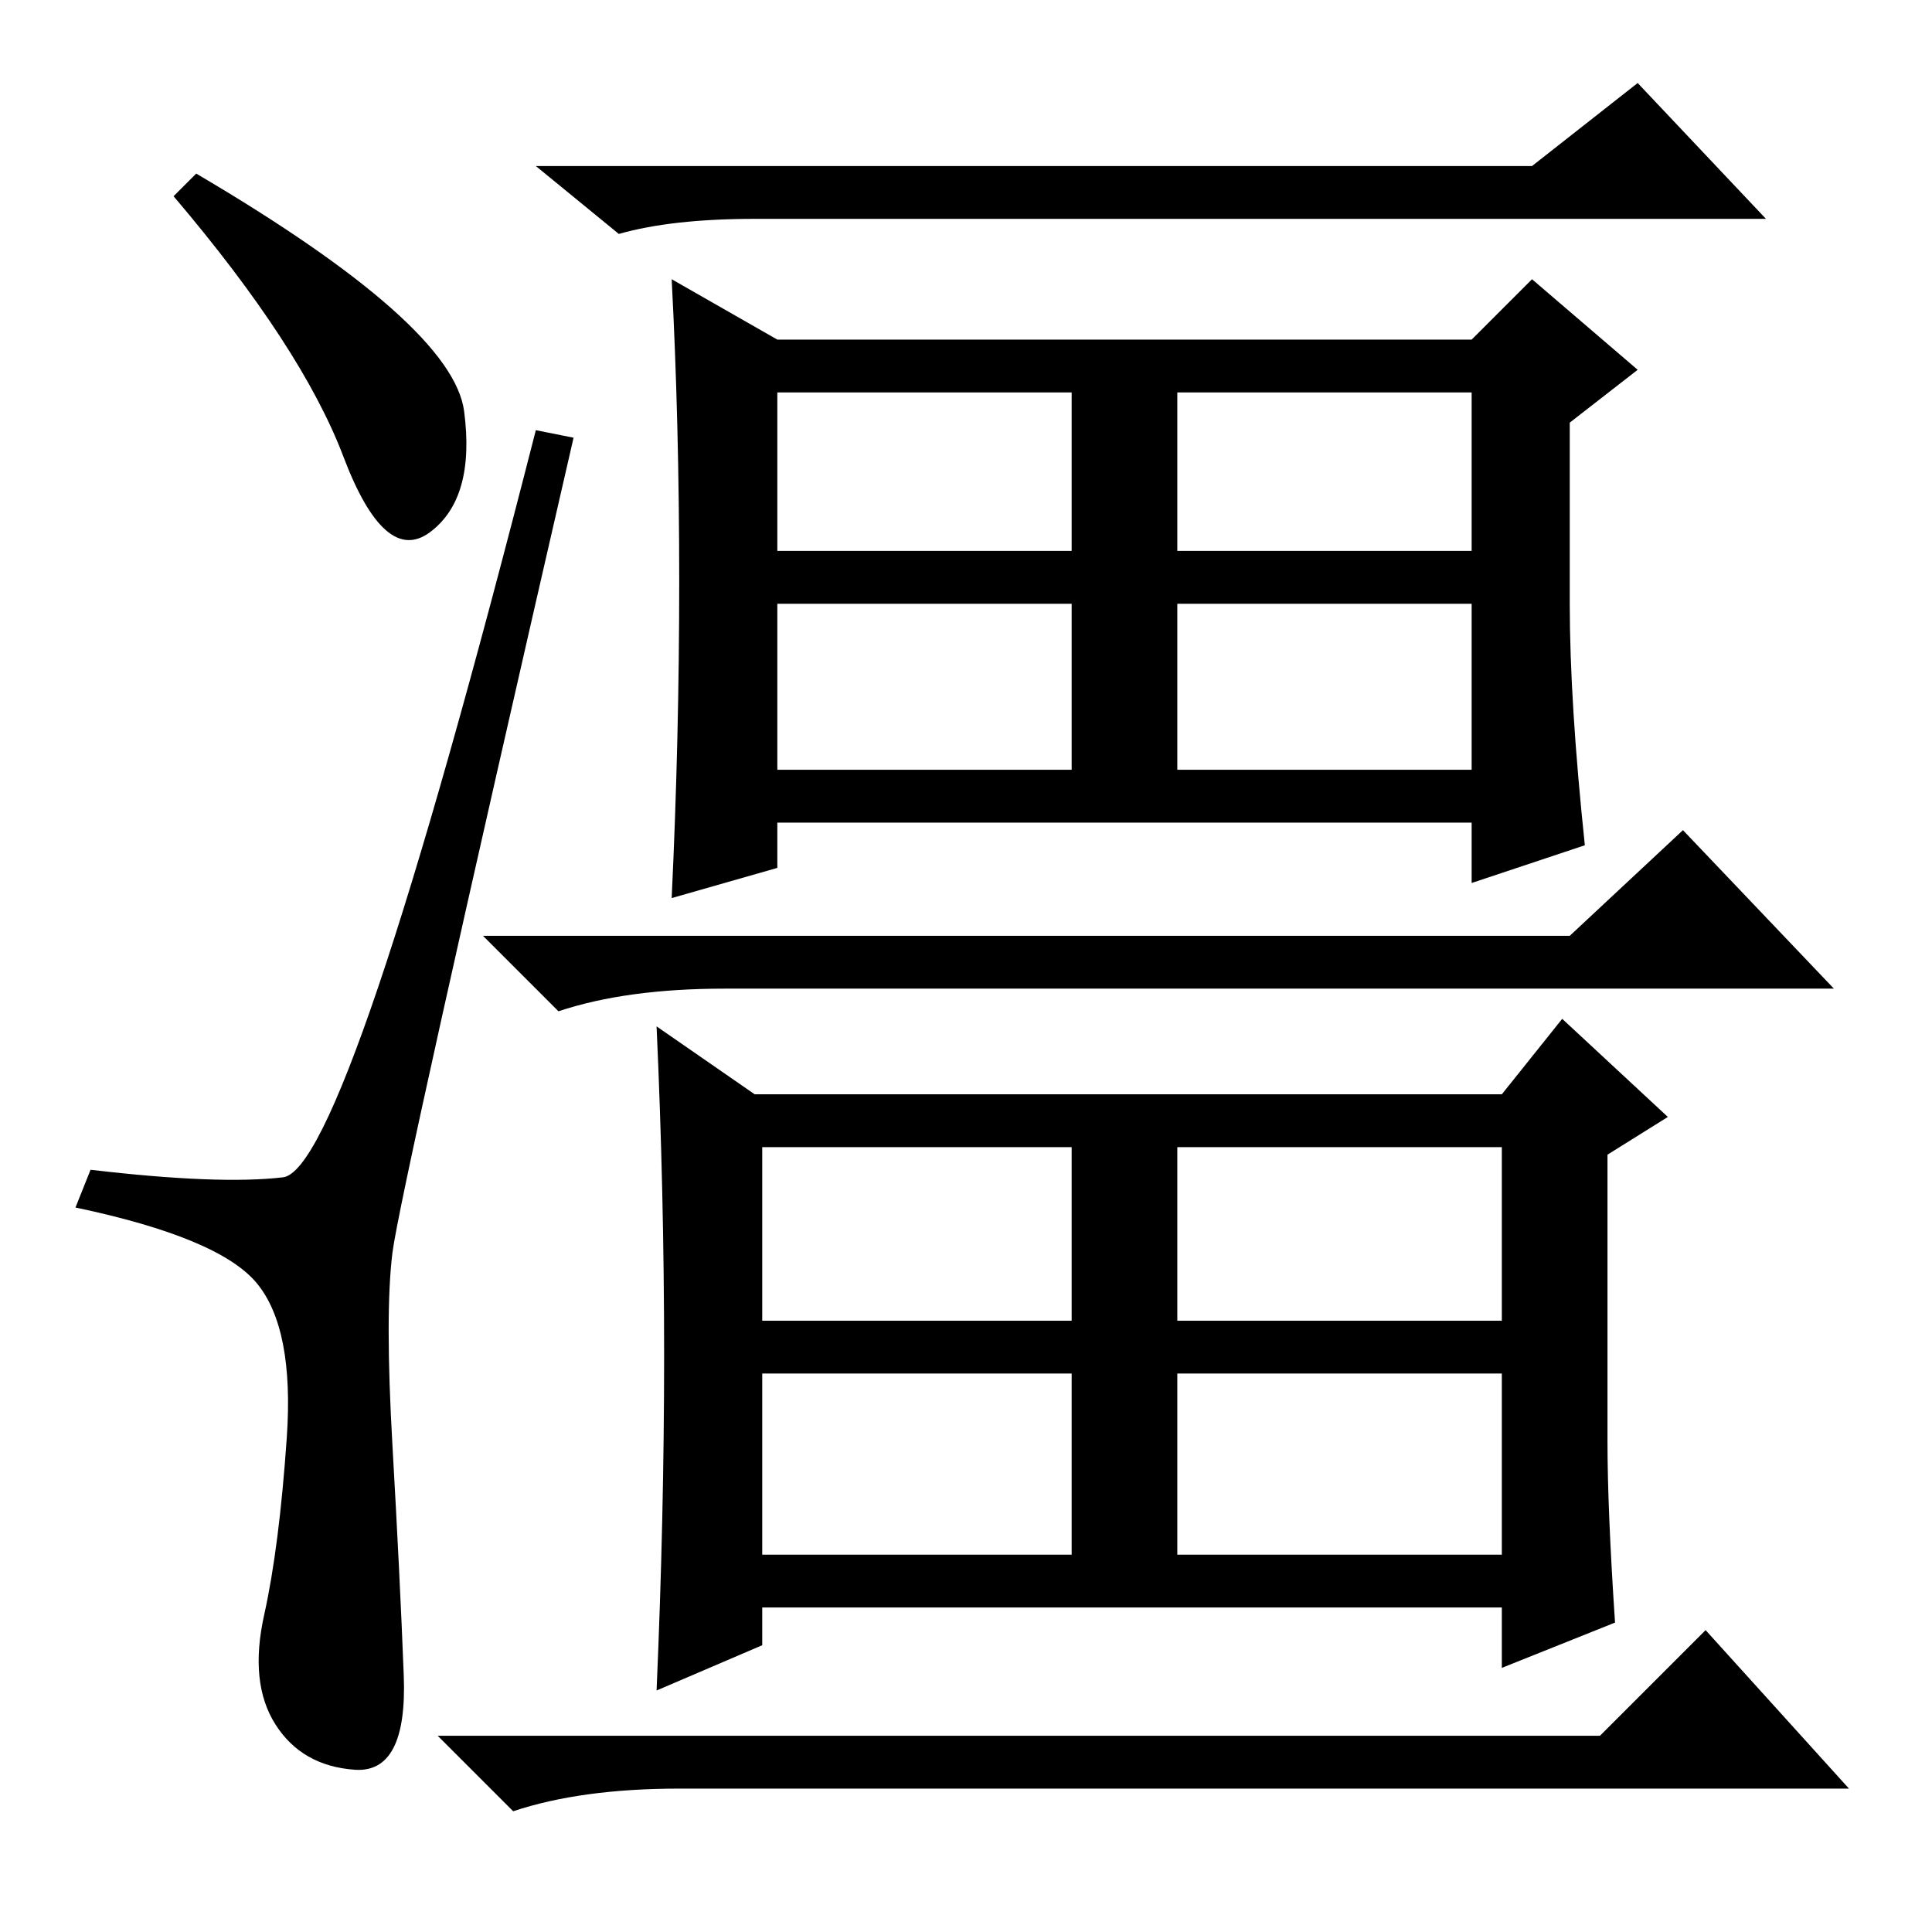 <?xml version="1.0" standalone="no"?>
<!DOCTYPE svg PUBLIC "-//W3C//DTD SVG 1.1//EN" "http://www.w3.org/Graphics/SVG/1.1/DTD/svg11.dtd" >
<svg xmlns="http://www.w3.org/2000/svg" xmlns:xlink="http://www.w3.org/1999/xlink" version="1.1" viewBox="0 -36 256 256">
  <g transform="matrix(1 0 0 -1 0 220)">
   <path fill="currentColor"
d="M26 233q34 -20 35.5 -31.5t-4.5 -16t-11.5 10t-22.5 34.5zM37.5 100q8.5 1 33.5 99l5 -1q-23 -100 -24 -108t0 -25.5t1.5 -30.5t-6.5 -12.5t-10.5 6t-1.5 14.5t3 23.5t-4 20.5t-24 10l2 5q17 -2 25.5 -1zM156 50h43v24h-43v-24zM88 76.5q0 21.5 -1 43.5l13 -9h99l8 10
l14 -13l-8 -5v-38q0 -9 1 -24l-15 -6v8h-98v-5l-14 -6q1 23 1 44.5zM101 81h41v23h-41v-23zM156 81h43v23h-43v-23zM101 50h41v24h-41v-24zM156 154h39v22h-39v-22zM90 179q0 21 -1 40l14 -8h92l8 8l14 -12l-9 -7v-24q0 -13 2 -32l-15 -5v8h-92v-6l-14 -4q1 21 1 42z
M103 183h39v21h-39v-21zM156 183h39v21h-39v-21zM103 154h39v22h-39v-22zM203 234l14 11l17 -18h-134q-11 0 -18 -2l-11 9h132zM208 132l15 14l20 -21h-147q-13 0 -22 -3l-10 10h144zM212 26l14 14l19 -21h-155q-13 0 -22 -3l-10 10h154z" />
  </g>

</svg>
